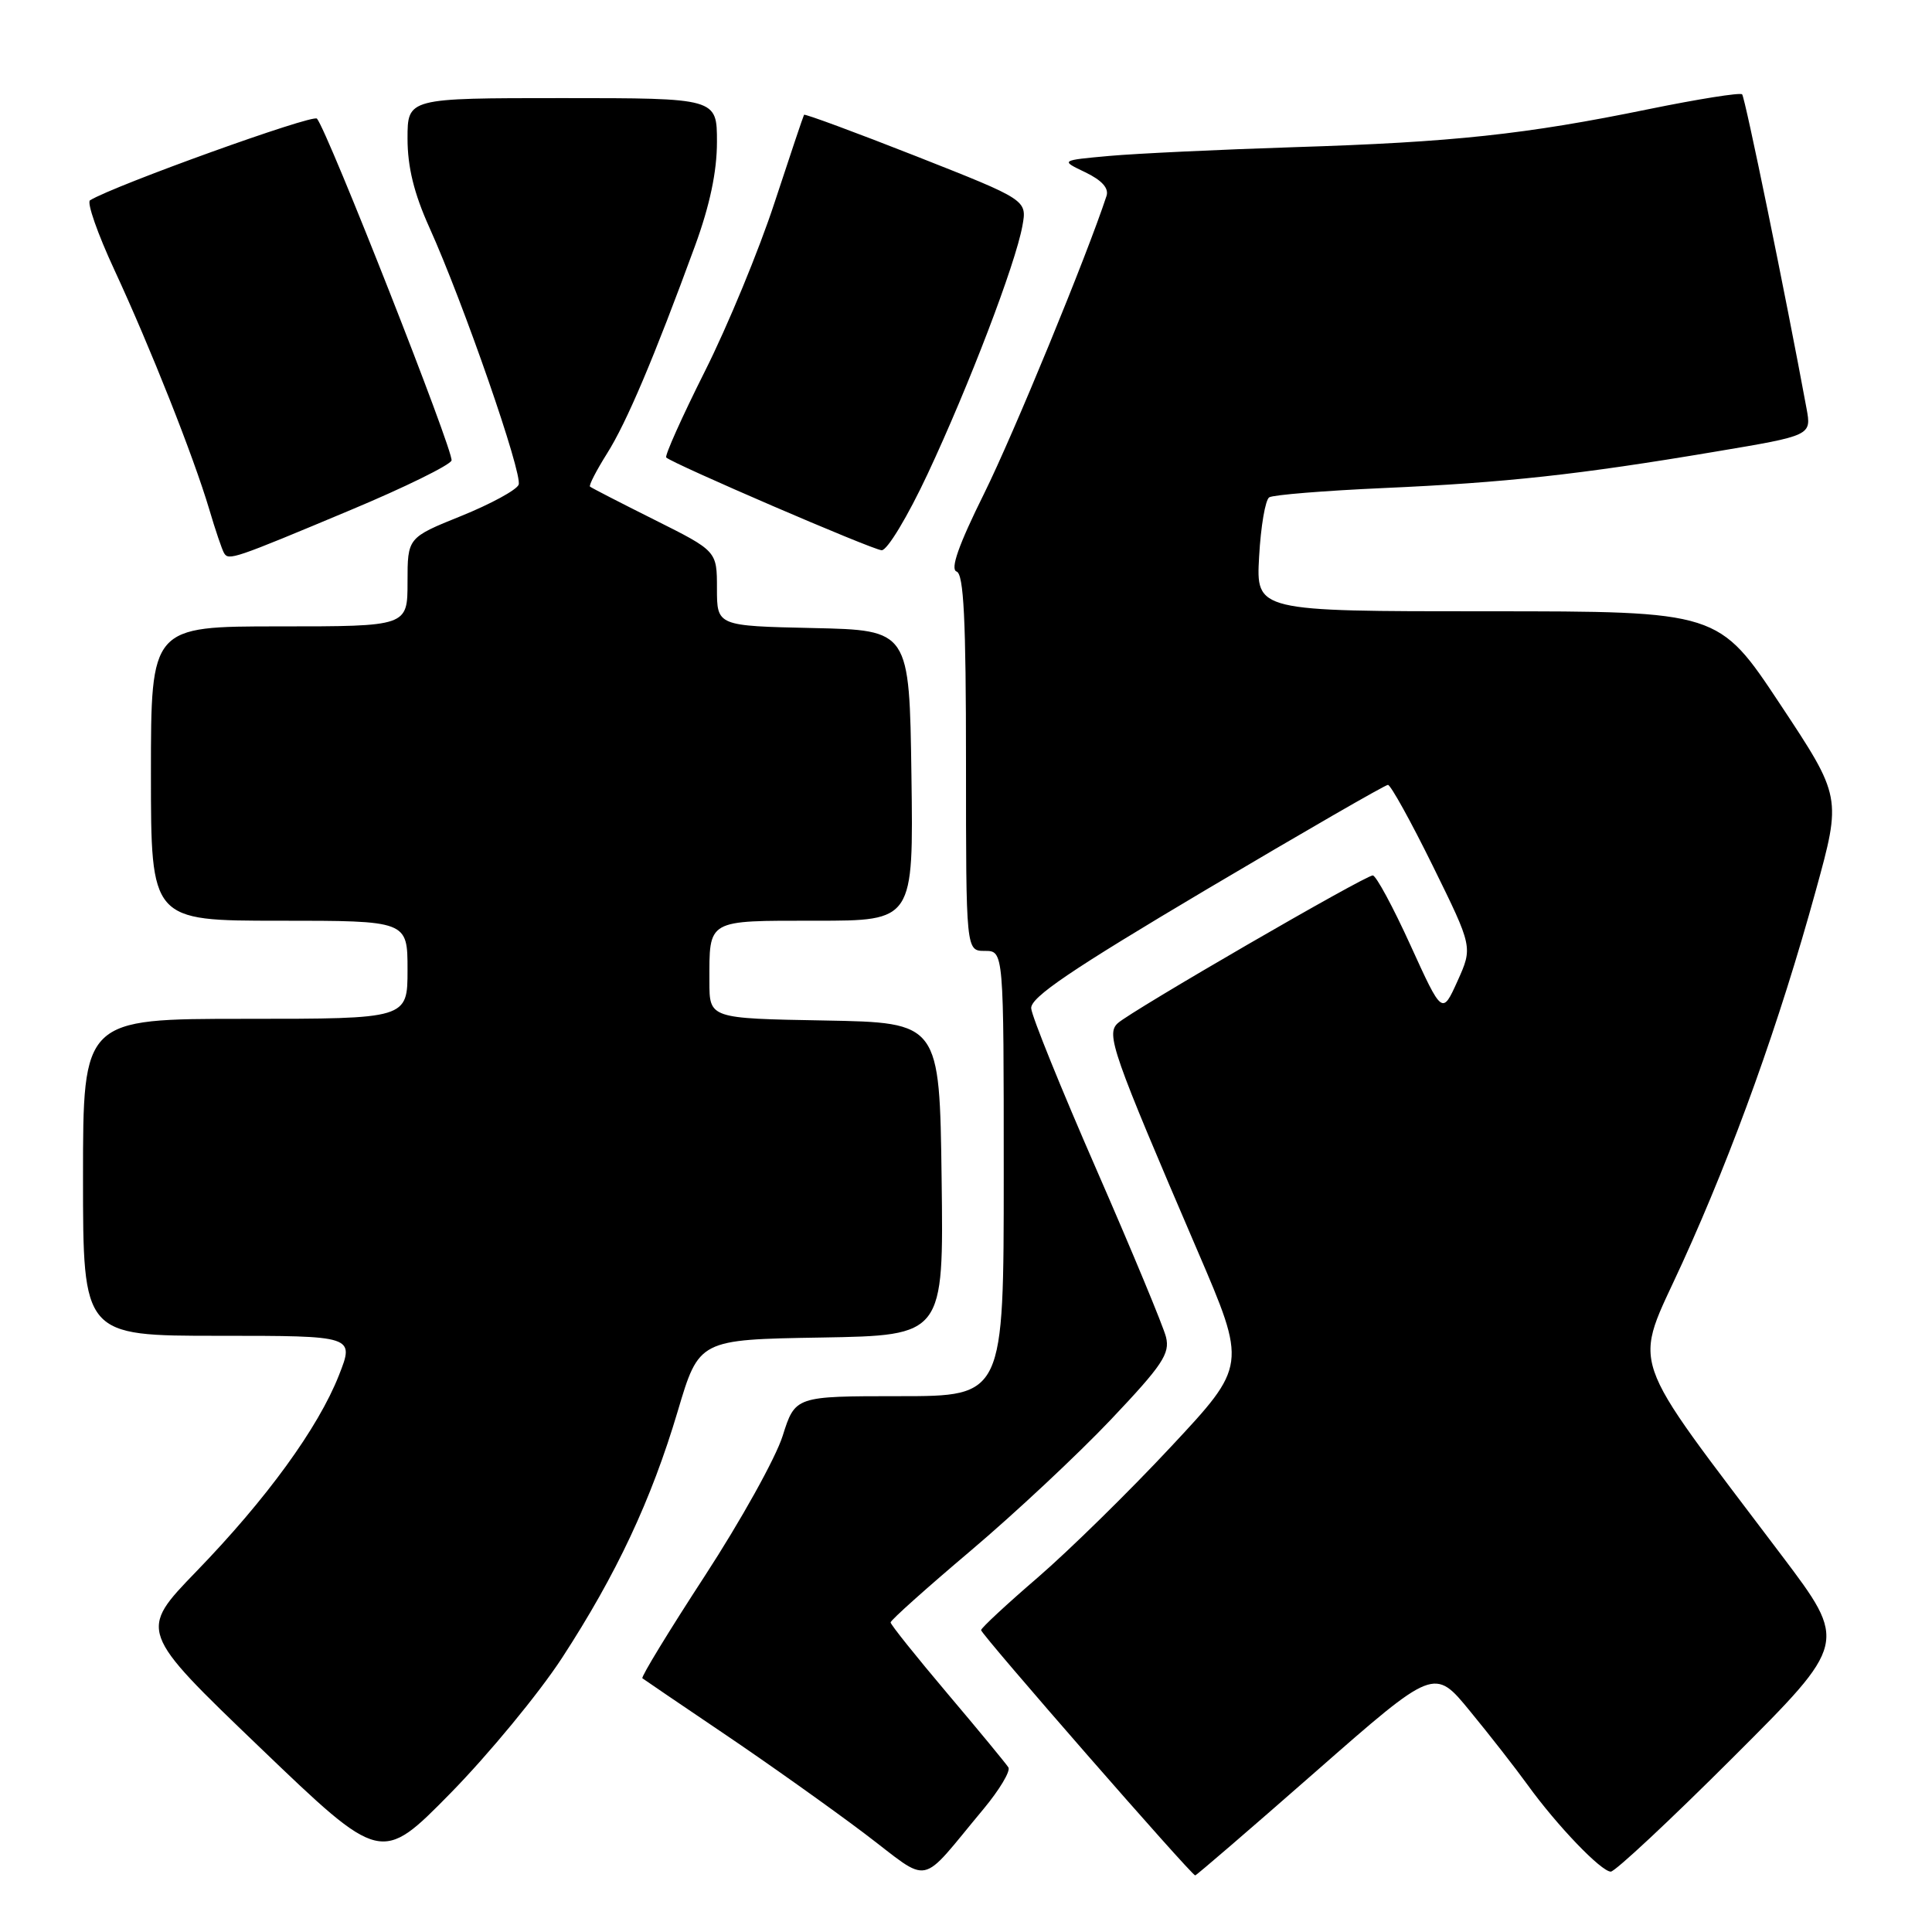 <?xml version="1.0" encoding="UTF-8" standalone="no"?>
<!DOCTYPE svg PUBLIC "-//W3C//DTD SVG 1.1//EN" "http://www.w3.org/Graphics/SVG/1.1/DTD/svg11.dtd" >
<svg xmlns="http://www.w3.org/2000/svg" xmlns:xlink="http://www.w3.org/1999/xlink" version="1.1" viewBox="0 0 256 256">
 <g >
 <path fill="currentColor"
d=" M 130.34 239.68 C 132.44 237.15 133.92 234.68 133.62 234.19 C 133.31 233.70 129.68 229.29 125.54 224.40 C 121.40 219.50 118.01 215.27 118.01 214.98 C 118.00 214.69 122.78 210.42 128.62 205.48 C 134.46 200.54 142.82 192.72 147.19 188.11 C 154.03 180.89 155.05 179.36 154.50 177.16 C 154.15 175.76 150.02 165.81 145.32 155.05 C 140.62 144.30 136.71 134.65 136.64 133.61 C 136.53 132.16 141.91 128.52 159.87 117.86 C 172.73 110.24 183.54 104.00 183.91 104.00 C 184.27 104.00 186.95 108.84 189.86 114.75 C 195.15 125.50 195.15 125.50 193.13 129.99 C 191.10 134.48 191.10 134.48 186.89 125.24 C 184.58 120.16 182.33 116.00 181.90 116.00 C 180.87 116.00 149.90 133.94 148.11 135.58 C 146.53 137.02 147.37 139.41 158.67 165.72 C 165.21 180.94 165.21 180.94 155.14 191.72 C 149.61 197.65 141.68 205.42 137.54 209.00 C 133.39 212.57 130.00 215.72 130.00 216.00 C 130.00 216.56 157.88 248.50 158.37 248.50 C 158.53 248.50 165.73 242.30 174.36 234.73 C 190.06 220.96 190.06 220.96 194.78 226.73 C 197.39 229.90 200.82 234.30 202.41 236.50 C 206.31 241.90 212.17 248.00 213.44 248.00 C 214.01 248.00 221.31 241.18 229.65 232.85 C 244.83 217.69 244.83 217.69 236.08 206.10 C 215.21 178.43 216.35 181.79 222.93 167.32 C 229.76 152.31 235.80 135.46 240.59 118.05 C 244.02 105.60 244.02 105.60 235.87 93.30 C 227.72 81.00 227.72 81.00 197.08 81.00 C 166.43 81.00 166.43 81.00 166.84 73.75 C 167.06 69.76 167.66 66.23 168.18 65.90 C 168.70 65.57 175.51 65.02 183.31 64.67 C 199.52 63.95 209.16 62.90 227.27 59.85 C 240.04 57.71 240.04 57.71 239.37 54.10 C 236.64 39.28 231.23 12.90 230.84 12.50 C 230.57 12.24 224.99 13.13 218.43 14.47 C 202.15 17.81 192.59 18.84 171.50 19.50 C 161.60 19.82 150.57 20.34 147.00 20.66 C 140.50 21.25 140.50 21.25 143.81 22.83 C 146.01 23.89 146.95 24.94 146.62 25.96 C 144.02 33.89 134.31 57.50 130.40 65.40 C 127.01 72.23 125.89 75.43 126.75 75.73 C 127.70 76.06 128.00 82.05 128.00 101.08 C 128.00 126.00 128.00 126.00 130.50 126.00 C 133.00 126.00 133.00 126.00 133.00 155.50 C 133.00 185.00 133.00 185.00 119.18 185.00 C 105.37 185.00 105.37 185.00 103.70 190.28 C 102.78 193.19 98.14 201.53 93.39 208.82 C 88.64 216.11 84.92 222.21 85.12 222.38 C 85.33 222.54 90.22 225.87 96.00 229.77 C 101.78 233.67 110.10 239.59 114.50 242.91 C 123.57 249.76 121.58 250.17 130.34 239.68 Z  M 74.46 219.70 C 81.68 208.61 86.30 198.77 89.80 187.00 C 92.62 177.50 92.62 177.50 108.83 177.23 C 125.04 176.95 125.04 176.95 124.77 156.23 C 124.50 135.50 124.50 135.50 109.25 135.22 C 94.00 134.95 94.00 134.95 94.00 130.06 C 94.00 121.75 93.56 122.00 108.13 122.00 C 121.04 122.00 121.04 122.00 120.77 102.75 C 120.50 83.50 120.50 83.50 107.75 83.22 C 95.00 82.94 95.00 82.94 95.00 77.98 C 95.00 73.02 95.00 73.02 86.75 68.89 C 82.21 66.62 78.36 64.64 78.18 64.48 C 78.00 64.32 79.02 62.35 80.43 60.10 C 83.02 56.01 86.68 47.36 92.10 32.56 C 94.06 27.20 95.00 22.73 95.00 18.81 C 95.00 13.00 95.00 13.00 74.50 13.00 C 54.00 13.00 54.00 13.00 54.00 18.36 C 54.00 22.12 54.86 25.63 56.88 30.11 C 61.42 40.17 69.28 62.83 68.72 64.23 C 68.44 64.93 65.01 66.79 61.11 68.37 C 54.00 71.24 54.00 71.24 54.00 77.12 C 54.00 83.00 54.00 83.00 37.00 83.00 C 20.00 83.00 20.00 83.00 20.00 102.50 C 20.00 122.00 20.00 122.00 37.00 122.00 C 54.00 122.00 54.00 122.00 54.00 128.50 C 54.00 135.00 54.00 135.00 32.50 135.00 C 11.00 135.00 11.00 135.00 11.00 156.00 C 11.00 177.00 11.00 177.00 28.99 177.00 C 46.97 177.00 46.97 177.00 44.91 182.23 C 42.16 189.21 35.32 198.62 26.01 208.23 C 18.37 216.13 18.37 216.13 34.43 231.54 C 50.50 246.96 50.50 246.96 59.70 237.60 C 64.75 232.45 71.40 224.39 74.46 219.70 Z  M 46.48 67.57 C 53.61 64.59 59.62 61.63 59.83 61.02 C 60.18 59.96 43.43 17.40 42.00 15.72 C 41.47 15.09 15.10 24.59 11.93 26.54 C 11.48 26.82 12.93 30.97 15.16 35.77 C 19.93 46.06 25.64 60.47 27.73 67.50 C 28.54 70.25 29.43 72.86 29.69 73.29 C 30.30 74.30 30.93 74.09 46.48 67.57 Z  M 122.94 62.75 C 128.41 51.06 134.54 35.03 135.47 29.95 C 136.10 26.50 136.10 26.50 121.42 20.71 C 113.34 17.53 106.65 15.06 106.54 15.21 C 106.44 15.37 104.68 20.61 102.63 26.85 C 100.59 33.09 96.44 43.15 93.40 49.20 C 90.36 55.26 88.06 60.39 88.28 60.62 C 89.10 61.43 115.54 72.83 116.82 72.91 C 117.55 72.96 120.28 68.44 122.94 62.75 Z "/>
</g>
</svg>